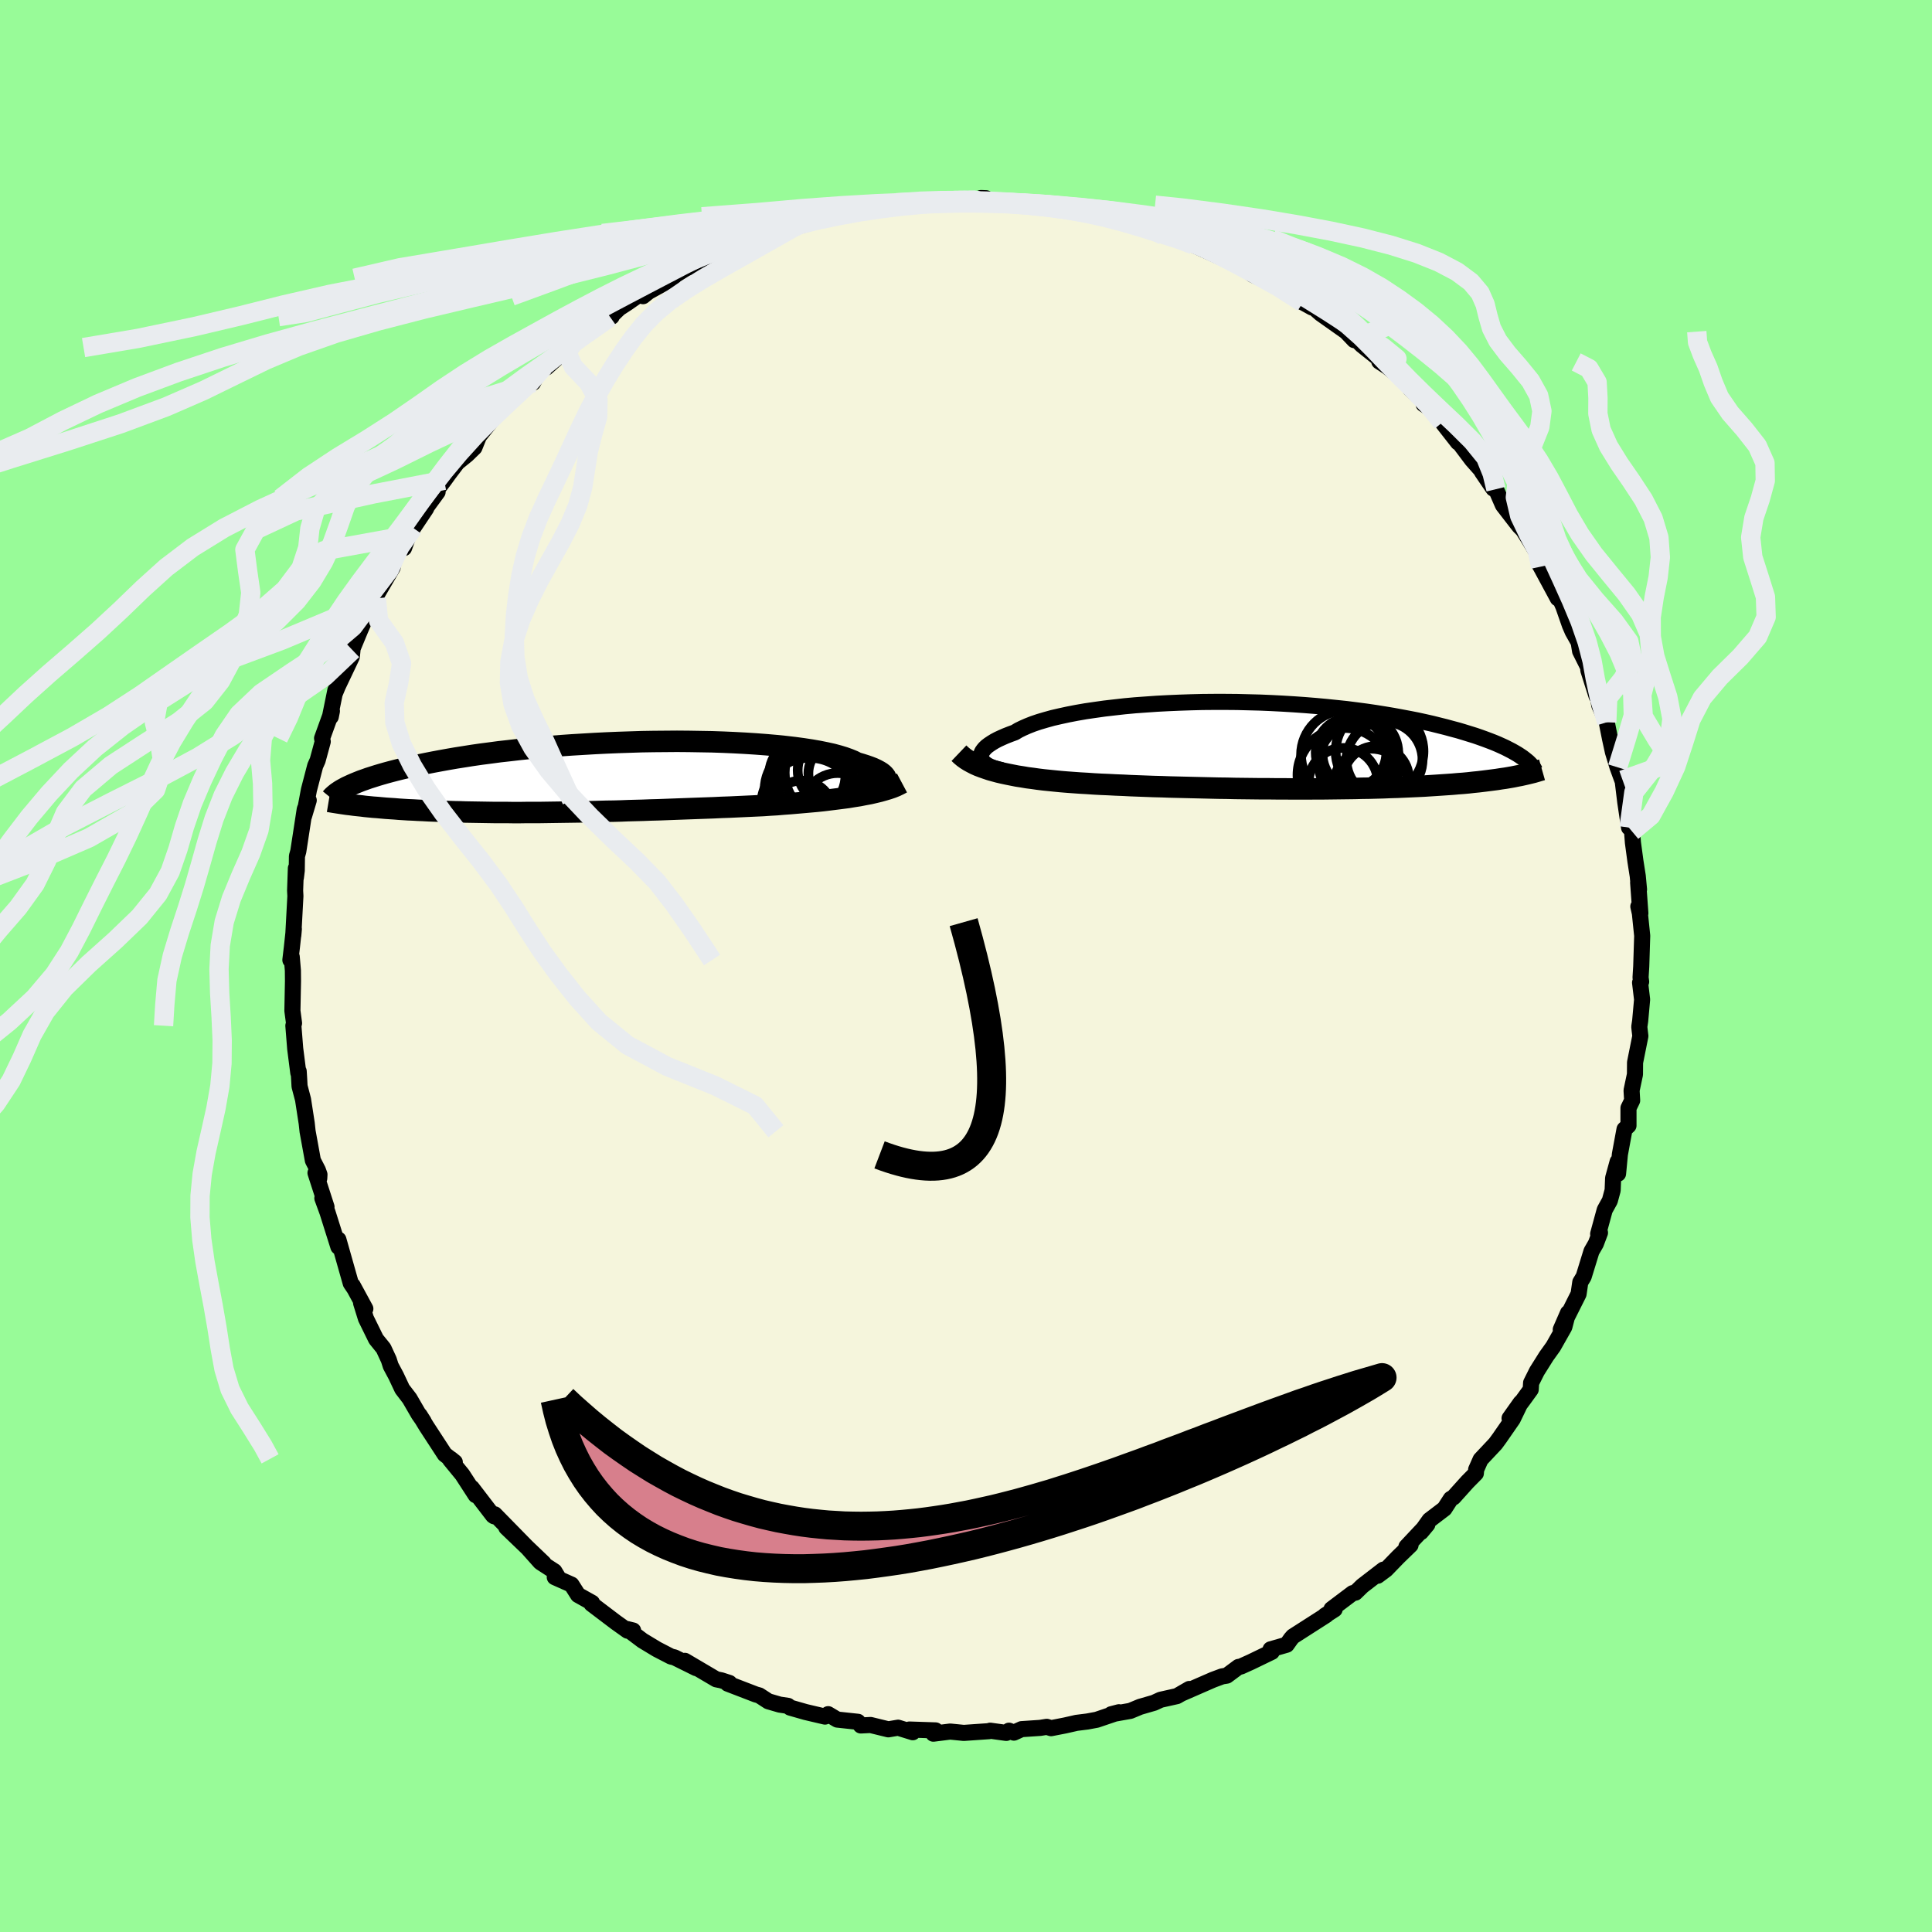 <svg viewBox="-100 -100 200 200" xmlns="http://www.w3.org/2000/svg" width="500" height="500" id="face-svg">
    <defs>
      <clipPath id="leftEyeClipPath">
        <polyline points="29.32,0.7 29.44,0.56 29.51,0.42 29.53,0.28 29.52,0.13 29.46,-0.02 29.35,-0.17 29.2,-0.32 29.01,-0.47 28.78,-0.61 28.5,-0.76 28.18,-0.91 27.82,-1.05 27.42,-1.19 26.98,-1.33 26.5,-1.47 26.13,-1.66 25.69,-1.84 25.19,-2.02 24.63,-2.19 24,-2.36 23.32,-2.51 22.58,-2.66 21.78,-2.8 20.93,-2.93 20.04,-3.05 19.09,-3.16 18.11,-3.26 17.08,-3.35 16.02,-3.43 14.93,-3.5 13.8,-3.56 12.66,-3.61 11.49,-3.65 10.3,-3.67 9.1,-3.69 7.88,-3.7 6.66,-3.69 5.44,-3.68 4.22,-3.66 2.99,-3.62 1.78,-3.58 0.57,-3.53 -0.63,-3.47 -1.81,-3.4 -2.98,-3.33 -4.13,-3.25 -5.25,-3.16 -6.36,-3.06 -7.44,-2.96 -8.49,-2.85 -9.52,-2.73 -10.51,-2.62 -11.48,-2.49 -12.41,-2.37 -13.31,-2.24 -14.19,-2.1 -15.02,-1.97 -15.83,-1.83 -16.6,-1.69 -17.35,-1.55 -18.06,-1.41 -18.74,-1.27 -19.39,-1.13 -20.01,-0.99 -20.61,-0.85 -21.18,-0.71 -21.72,-0.57 -22.24,-0.43 -22.73,-0.29 -23.2,-0.15 -23.64,-0.01 -24.05,0.12 -24.44,0.26 -24.81,0.39 -25.16,0.53 -25.48,0.66 -25.78,0.79 -26.06,0.92 -26.32,1.04 -24.78,2.99 -24.39,3.04 -23.98,3.08 -23.57,3.12 -23.14,3.15 -22.71,3.19 -22.26,3.23 -21.81,3.26 -21.35,3.29 -20.88,3.33 -20.4,3.36 -19.92,3.39 -19.42,3.41 -18.92,3.44 -18.41,3.46 -17.89,3.49 -17.37,3.51 -16.83,3.53 -16.28,3.55 -15.72,3.57 -15.15,3.59 -14.57,3.6 -13.99,3.62 -13.4,3.63 -12.8,3.64 -12.19,3.65 -11.57,3.66 -10.95,3.67 -10.32,3.67 -9.69,3.67 -9.05,3.68 -8.4,3.68 -7.74,3.67 -7.08,3.67 -6.42,3.67 -5.74,3.66 -5.07,3.65 -4.38,3.64 -3.69,3.63 -2.99,3.62 -2.29,3.61 -1.58,3.6 -0.86,3.58 -0.14,3.56 0.59,3.54 1.33,3.53 2.08,3.51 2.83,3.48 3.59,3.46 4.36,3.44 5.14,3.41 5.92,3.39 6.72,3.36 7.52,3.33 8.33,3.3 9.15,3.27 9.97,3.24 10.81,3.21 11.65,3.18 12.49,3.14 13.35,3.11 14.21,3.07 15.07,3.03 15.94,2.99 16.81,2.95 17.52,2.9 18.22,2.86 18.92,2.8 19.62,2.75 20.31,2.69 21,2.63 21.68,2.57 22.35,2.51 23.02,2.44 23.67,2.36 24.31,2.28 24.94,2.2 25.56,2.12 26.16,2.02 26.74,1.93" />
      </clipPath>
      <clipPath id="rightEyeClipPath">
        <polyline points="-27.66,1.34 -27.69,1.17 -27.68,1 -27.63,0.83 -27.55,0.65 -27.43,0.48 -27.27,0.29 -27.08,0.11 -26.84,-0.07 -26.57,-0.25 -26.26,-0.44 -25.92,-0.62 -25.53,-0.8 -25.12,-0.98 -24.66,-1.16 -24.17,-1.34 -23.79,-1.57 -23.34,-1.79 -22.84,-2.01 -22.28,-2.23 -21.66,-2.44 -20.98,-2.64 -20.26,-2.84 -19.48,-3.02 -18.65,-3.2 -17.77,-3.37 -16.85,-3.53 -15.89,-3.67 -14.9,-3.81 -13.86,-3.93 -12.8,-4.05 -11.71,-4.15 -10.59,-4.23 -9.45,-4.31 -8.3,-4.37 -7.13,-4.42 -5.94,-4.46 -4.75,-4.49 -3.56,-4.5 -2.36,-4.5 -1.16,-4.49 0.03,-4.46 1.21,-4.43 2.39,-4.38 3.55,-4.32 4.7,-4.25 5.84,-4.17 6.95,-4.08 8.04,-3.98 9.11,-3.87 10.16,-3.76 11.18,-3.63 12.17,-3.5 13.13,-3.36 14.07,-3.21 14.97,-3.06 15.84,-2.9 16.69,-2.74 17.5,-2.58 18.28,-2.41 19.03,-2.24 19.75,-2.06 20.43,-1.89 21.09,-1.71 21.73,-1.54 22.33,-1.36 22.91,-1.18 23.46,-1.01 23.98,-0.83 24.48,-0.65 24.96,-0.47 25.4,-0.3 25.83,-0.12 26.23,0.06 26.6,0.23 26.95,0.41 27.28,0.58 27.58,0.75 27.87,0.92 28.13,1.09 27,3.33 26.59,3.4 26.16,3.46 25.72,3.53 25.26,3.59 24.79,3.65 24.31,3.71 23.81,3.77 23.3,3.82 22.78,3.88 22.24,3.93 21.69,3.97 21.13,4.02 20.55,4.06 19.96,4.1 19.36,4.14 18.74,4.18 18.11,4.22 17.46,4.25 16.8,4.28 16.12,4.31 15.43,4.34 14.72,4.36 14,4.39 13.27,4.41 12.53,4.43 11.77,4.44 11.01,4.46 10.23,4.47 9.44,4.48 8.64,4.49 7.84,4.5 7.02,4.5 6.2,4.51 5.37,4.51 4.54,4.51 3.7,4.5 2.86,4.5 2.01,4.49 1.16,4.49 0.31,4.48 -0.54,4.47 -1.39,4.46 -2.25,4.44 -3.1,4.43 -3.95,4.41 -4.79,4.39 -5.64,4.37 -6.48,4.35 -7.31,4.33 -8.14,4.31 -8.97,4.28 -9.78,4.26 -10.59,4.23 -11.39,4.2 -12.18,4.17 -12.96,4.13 -13.74,4.1 -14.5,4.06 -15.24,4.03 -15.98,3.99 -16.71,3.94 -17.42,3.9 -18.12,3.85 -18.8,3.8 -19.41,3.75 -20.02,3.69 -20.61,3.63 -21.2,3.57 -21.77,3.5 -22.33,3.42 -22.88,3.35 -23.41,3.26 -23.93,3.18 -24.44,3.08 -24.94,2.98 -25.41,2.88 -25.88,2.77 -26.32,2.65 -26.75,2.53" />
      </clipPath>
      <filter id="fuzzy">
        <feTurbulence id="turbulence" baseFrequency="0.05" numOctaves="3" type="noise" result="noise" />
        <feDisplacementMap in="SourceGraphic" in2="noise" scale="2" />
      </filter>
      <linearGradient id="rainbowGradient" x1="0%" y1="0%" x2="100%" y2="0%">
        <stop offset="0%" style="stop-color: [object Object]; stop-opacity: 1" />
        <stop offset="50%" style="stop-color: [object Object]; stop-opacity: 1" />
        <stop offset="100%" style="stop-color: [object Object]; stop-opacity: 1" />
      </linearGradient>
    </defs>
    <rect x="-100" y="-100" width="100%" height="100%" fill="rgb(152, 251, 152)" />
    <polyline id="faceContour" points="69.83,1.19 69.89,1.63 69.78,1.72 69.99,3.47 69.79,5.68 69.7,6.29 69.74,6.68 69.81,7.25 69.26,9.99 69.25,11.22 68.9,12.88 68.96,13.92 68.58,14.7 68.58,16.52 68.17,16.9 67.69,19.5 67.5,21.5 67.46,20.25 66.99,21.96 66.94,23.22 66.65,24.29 66.12,25.25 65.44,27.74 65.63,27.61 65.2,28.75 64.75,29.53 63.94,32.16 63.59,32.74 63.44,33.77 63.41,33.96 61.57,37.63 62.32,35.91 61.94,37.37 60.79,39.4 60.08,40.39 59.1,41.95 58.5,43.15 58.46,43.84 57.73,44.85 56.27,46.82 57.42,45.2 56.6,46.9 55.22,48.89 54.81,49.45 53.27,51.09 52.81,52.13 52.78,52.52 51.91,53.4 50.47,55 50.19,55.16 49.53,56.18 47.98,57.36 47.1,58.6 47.76,57.81 45.59,60.12 46.02,59.94 44.74,61.18 43.48,62.48 42.62,63.12 43.21,62.49 41.03,64.17 40.31,64.87 40.03,64.92 37.84,66.57 38.16,66.6 37.16,67.24 37.3,67.19 33.85,69.4 33.64,69.64 33.2,70.26 31.53,70.74 31.66,71 29.49,72.05 28.45,72.52 28.21,72.56 27,73.46 26.51,73.54 25.57,73.89 22.27,75.33 23.12,74.84 21.84,75.58 20.14,75.96 19.47,76.27 18.02,76.69 17.01,77.11 15.03,77.46 15.83,77.25 13.53,78.03 12.56,78.21 11.44,78.35 10.25,78.62 8.81,78.9 8.36,78.76 7.68,78.87 5.75,79 4.96,79.36 4.45,79.16 4.17,79.39 2.5,79.16 2.38,79.21 -0.23,79.39 -1.64,79.25 -3.38,79.47 -3.15,79.13 -5.86,79.04 -5.66,79.26 -5.51,79.32 -7.03,78.85 -8.04,79.02 -9.88,78.57 -10.89,78.62 -11.19,78.24 -13.33,78.01 -14.27,77.45 -14.6,77.7 -16.6,77.23 -18.21,76.77 -18.42,76.59 -19.29,76.46 -20.46,76.12 -21.4,75.51 -21.76,75.41 -24.67,74.29 -24.49,74.22 -25.32,73.95 -25.86,73.84 -29.1,71.93 -27.94,72.68 -30.18,71.57 -30.53,71.49 -32,70.73 -33.49,69.83 -35.07,68.64 -34.46,68.79 -35.03,68.81 -36.25,67.94 -38.77,66.03 -38.71,65.92 -40.16,65.11 -40.84,64.04 -42.57,63.27 -42.18,63.37 -42.61,62.66 -44.06,61.72 -45.29,60.34 -43.72,61.82 -47.59,58.12 -45.37,60.25 -48.79,56.76 -48.84,56.97 -48.96,56.89 -51.16,54.02 -50.76,54.78 -52.14,52.65 -53.41,51.1 -53.34,51.02 -52.92,51.36 -53.96,50.56 -55.87,47.63 -56.56,46.49 -56.14,47.15 -56.65,46.42 -57.6,44.78 -58.36,43.79 -59,42.43 -59.55,41.4 -59.75,40.77 -60.3,39.58 -61.07,38.63 -62.12,36.49 -62.62,34.88 -62.18,35.48 -63.49,33.07 -63.36,33.33 -63.69,32.84 -64.97,28.32 -65.09,28.48 -64.97,29.07 -66.1,25.49 -66.63,24.04 -66.2,24.94 -67.34,21.42 -66.95,21.98 -66.93,21.59 -67.09,21.14 -67.61,20.13 -68.16,17.11 -68.25,16.28 -68.63,13.82 -68.99,12.45 -69.03,11.71 -69.08,10.9 -69.12,11.06 -69.23,10.2 -69.44,8.56 -69.63,6.18 -69.56,5.92 -69.73,4.64 -69.67,1.56 -69.68,0.46 -69.8,-0.95 -69.94,-0.62 -69.78,-1.97 -69.58,-3.83 -69.64,-3.16 -69.42,-7.24 -69.45,-7.81 -69.37,-10.12 -69.37,-9.15 -69.28,-9.89 -69.26,-11.37 -69.12,-11.87 -68.45,-16.24 -68.04,-17.15 -68.53,-15.51 -68.02,-18.23 -67.37,-20.72 -67.12,-21.28 -66.59,-23.23 -66.66,-23.57 -65.64,-26.39 -65.76,-25.8 -65.86,-25.7 -65.28,-28.55 -65.32,-28.26 -65.03,-28.96 -63.58,-32.01 -63.51,-32.7 -63.75,-32.26 -62.71,-34.77 -62.2,-35.94 -61.46,-37.82 -61.04,-38.06 -61,-38.43 -59.35,-41.26 -59.35,-41.44 -58.67,-43.27 -58.18,-43.26 -57.7,-44.58 -57.23,-45.35 -55.88,-47.37 -55.82,-47.54 -54.7,-49.07 -55.47,-48.39 -54.02,-50.28 -53.53,-50.96 -52.65,-52.12 -51.66,-52.92 -50.89,-53.67 -50.42,-54.84 -49.12,-56.47 -48.96,-56.67 -48.51,-57.07 -47.32,-58.28 -45.8,-60.11 -44.82,-60.38 -44.3,-61.4 -43.71,-62.02 -43.44,-61.95 -41.13,-64.02 -40.82,-64.3 -40.75,-64.37 -39.2,-65.53 -36.68,-67.22 -37.76,-66.93 -36.84,-67.18 -35.9,-68.09 -35.04,-68.65 -33.68,-69.6 -33.43,-69.34 -32.86,-69.8 -30.32,-71.2 -31.02,-70.93 -28.94,-72.24 -27.86,-72.47 -25.91,-73.6 -25.57,-73.84 -23.69,-74.43 -24.14,-74.51 -20.82,-75.53 -21.67,-75.6 -20.66,-75.83 -21.44,-75.62 -17.39,-76.57 -15.88,-76.99 -17.03,-76.84 -15.88,-77.23 -14.94,-77.56 -12.02,-78.29 -12.14,-77.91 -11.54,-78.11 -9.19,-78.84 -9,-78.61 -7.18,-78.67 -6.09,-79.01 -5.03,-79.14 -3.14,-79.24 -2.93,-79.09 -3.55,-79.29 -1.63,-79.32 0.59,-79.31 2.07,-79.48 1.56,-79.5 1.86,-79.06 5.82,-78.85 6.3,-79.03 7.23,-79.05 6.91,-78.79 9,-78.76 9.21,-78.76 10.11,-78.7 11.54,-78.41 13.01,-77.82 13.68,-77.75 16.1,-77.34 16.12,-77.39 17.33,-76.8 17.69,-76.54 21.35,-75.69 20.44,-75.61 21.01,-75.65 22.34,-75.27 23.4,-74.73 23.52,-74.66 26.5,-73.31 26.41,-73.36 26.53,-73.58 28.61,-72.43 29.66,-71.57 31.31,-70.84 31.91,-70.83 31.66,-70.8 34.87,-68.68 34.86,-68.7 35.82,-68.17 35.85,-68.29 36.72,-67.53 39.35,-65.67 40.19,-64.79 40.31,-64.93 40.98,-64.27 43.16,-62.53 43.13,-62.55 42.78,-62.58 43.64,-62.02 45.58,-60.46 45.98,-59.77 47.85,-58.03 47.37,-58.16 48.16,-57.65 49.31,-56.27 50.93,-54.2 50.61,-54.95 50.69,-54.65 52.38,-52.4 53.3,-51.36 53.44,-51.11 54.59,-49.42 54.86,-49.36 55.58,-47.71 57.04,-45.82 57.28,-45.52 57.66,-45.14 58.37,-44.01 59.05,-42.87 59.33,-41.6 59.49,-41.34 61.26,-38.06 61.12,-38.83 61.84,-37.21 62.51,-35.29 62.8,-34.62 63.42,-33.52 63.57,-32.6 64.41,-30.92 64.4,-31.14 64.42,-30.63 65.28,-27.92 65.36,-28.17 65.56,-26.97 66.33,-25.23 66.67,-23.52 66.97,-22.15 67.45,-20.57 67.93,-19.26 67.97,-19.25 68.25,-16.95 68.64,-14.33 68.5,-15.59 68.95,-13.93 69.04,-12.77 69.3,-10.84 69.54,-9.31 69.67,-7.92 69.58,-8.64 69.81,-5.46 69.6,-6.16 69.76,-5.45 70,-3.13 69.9,0.05 69.83,1.19 69.89,1.63" fill="rgb(245, 245, 220)" stroke="black" stroke-width="1.667" stroke-linejoin="round" filter="url(#fuzzy)" />
    <g transform="translate(29.23 -22.84)">
      <polyline id="rightCountour" points="-27.66,1.34 -27.69,1.17 -27.68,1 -27.63,0.83 -27.55,0.65 -27.43,0.48 -27.27,0.29 -27.08,0.11 -26.84,-0.07 -26.57,-0.25 -26.26,-0.44 -25.92,-0.62 -25.53,-0.8 -25.12,-0.98 -24.66,-1.16 -24.17,-1.34 -23.79,-1.57 -23.34,-1.79 -22.84,-2.01 -22.28,-2.23 -21.66,-2.44 -20.98,-2.64 -20.26,-2.84 -19.48,-3.02 -18.65,-3.2 -17.77,-3.37 -16.85,-3.53 -15.89,-3.67 -14.9,-3.81 -13.86,-3.93 -12.8,-4.05 -11.71,-4.15 -10.59,-4.23 -9.45,-4.31 -8.3,-4.37 -7.13,-4.42 -5.94,-4.46 -4.75,-4.49 -3.56,-4.5 -2.36,-4.5 -1.16,-4.49 0.03,-4.46 1.21,-4.43 2.39,-4.38 3.55,-4.32 4.7,-4.25 5.84,-4.17 6.95,-4.08 8.04,-3.98 9.11,-3.87 10.16,-3.76 11.18,-3.63 12.17,-3.5 13.13,-3.36 14.07,-3.21 14.97,-3.06 15.84,-2.9 16.69,-2.74 17.5,-2.58 18.28,-2.41 19.03,-2.24 19.75,-2.06 20.43,-1.89 21.09,-1.71 21.73,-1.54 22.33,-1.36 22.91,-1.18 23.46,-1.01 23.98,-0.83 24.48,-0.65 24.96,-0.47 25.4,-0.3 25.83,-0.12 26.23,0.06 26.6,0.23 26.95,0.41 27.28,0.58 27.58,0.75 27.87,0.92 28.13,1.09 27,3.33 26.59,3.4 26.16,3.46 25.72,3.53 25.26,3.59 24.79,3.65 24.31,3.71 23.81,3.77 23.3,3.82 22.78,3.88 22.24,3.93 21.69,3.97 21.13,4.02 20.55,4.06 19.96,4.1 19.36,4.14 18.74,4.18 18.11,4.22 17.46,4.25 16.8,4.28 16.12,4.31 15.43,4.34 14.72,4.36 14,4.39 13.27,4.41 12.53,4.43 11.77,4.44 11.01,4.46 10.23,4.47 9.44,4.48 8.64,4.49 7.84,4.5 7.02,4.5 6.2,4.51 5.37,4.51 4.54,4.51 3.7,4.5 2.86,4.5 2.01,4.49 1.16,4.49 0.31,4.48 -0.54,4.47 -1.39,4.46 -2.25,4.44 -3.1,4.43 -3.95,4.41 -4.79,4.39 -5.64,4.37 -6.48,4.35 -7.31,4.33 -8.14,4.31 -8.97,4.28 -9.78,4.26 -10.59,4.23 -11.39,4.2 -12.18,4.17 -12.96,4.13 -13.74,4.1 -14.5,4.06 -15.24,4.03 -15.98,3.99 -16.71,3.94 -17.42,3.9 -18.12,3.85 -18.8,3.8 -19.41,3.75 -20.02,3.69 -20.61,3.63 -21.2,3.57 -21.77,3.5 -22.33,3.42 -22.88,3.35 -23.41,3.26 -23.93,3.18 -24.44,3.08 -24.94,2.98 -25.41,2.88 -25.88,2.77 -26.32,2.65 -26.75,2.53" fill="white" stroke="white" stroke-width="0" stroke-linejoin="round" filter="url(#fuzzy)" />
    </g>
    <g transform="translate(-37.8 -19.56)">
      <polyline id="leftCountour" points="29.32,0.7 29.44,0.56 29.51,0.42 29.53,0.28 29.52,0.13 29.46,-0.02 29.35,-0.17 29.2,-0.32 29.01,-0.47 28.78,-0.61 28.5,-0.76 28.18,-0.91 27.82,-1.05 27.42,-1.19 26.98,-1.33 26.5,-1.47 26.13,-1.66 25.69,-1.84 25.19,-2.02 24.63,-2.19 24,-2.36 23.32,-2.51 22.58,-2.66 21.78,-2.8 20.93,-2.93 20.04,-3.05 19.09,-3.16 18.11,-3.26 17.08,-3.35 16.02,-3.43 14.93,-3.5 13.8,-3.56 12.66,-3.61 11.49,-3.65 10.3,-3.67 9.1,-3.69 7.88,-3.7 6.66,-3.69 5.44,-3.68 4.22,-3.66 2.99,-3.62 1.78,-3.58 0.57,-3.53 -0.63,-3.47 -1.81,-3.4 -2.98,-3.33 -4.13,-3.25 -5.25,-3.16 -6.36,-3.06 -7.44,-2.96 -8.49,-2.85 -9.52,-2.73 -10.51,-2.62 -11.48,-2.49 -12.41,-2.37 -13.31,-2.24 -14.19,-2.1 -15.02,-1.97 -15.83,-1.83 -16.6,-1.69 -17.35,-1.55 -18.06,-1.41 -18.74,-1.27 -19.39,-1.13 -20.01,-0.99 -20.61,-0.85 -21.18,-0.71 -21.72,-0.57 -22.24,-0.43 -22.73,-0.29 -23.2,-0.15 -23.64,-0.01 -24.05,0.12 -24.44,0.26 -24.81,0.39 -25.16,0.53 -25.48,0.66 -25.78,0.79 -26.06,0.92 -26.32,1.04 -24.78,2.99 -24.39,3.04 -23.98,3.08 -23.57,3.12 -23.14,3.15 -22.71,3.19 -22.26,3.23 -21.81,3.26 -21.35,3.29 -20.88,3.33 -20.4,3.36 -19.92,3.39 -19.42,3.41 -18.92,3.44 -18.41,3.46 -17.89,3.49 -17.37,3.51 -16.83,3.53 -16.28,3.55 -15.72,3.57 -15.15,3.59 -14.57,3.6 -13.99,3.62 -13.4,3.63 -12.8,3.64 -12.19,3.65 -11.57,3.66 -10.95,3.67 -10.32,3.67 -9.69,3.67 -9.05,3.68 -8.4,3.68 -7.74,3.67 -7.08,3.67 -6.42,3.67 -5.74,3.66 -5.07,3.65 -4.38,3.64 -3.69,3.63 -2.99,3.62 -2.29,3.61 -1.58,3.6 -0.86,3.58 -0.14,3.56 0.59,3.54 1.33,3.53 2.08,3.51 2.83,3.48 3.59,3.46 4.36,3.44 5.14,3.41 5.92,3.39 6.72,3.36 7.52,3.33 8.33,3.3 9.15,3.27 9.97,3.24 10.81,3.21 11.65,3.18 12.49,3.14 13.35,3.11 14.21,3.07 15.07,3.03 15.94,2.99 16.81,2.95 17.52,2.9 18.22,2.86 18.92,2.8 19.62,2.75 20.31,2.69 21,2.63 21.68,2.57 22.35,2.51 23.02,2.44 23.67,2.36 24.31,2.28 24.94,2.2 25.56,2.12 26.16,2.02 26.74,1.93" fill="white" stroke="white" stroke-width="0" stroke-linejoin="round" filter="url(#fuzzy)" />
    </g>
    <g transform="translate(29.23 -22.84)">
      <polyline id="rightUpper" points="-25.51,2.57 -25.86,2.49 -26.18,2.4 -26.48,2.3 -26.74,2.19 -26.98,2.07 -27.18,1.94 -27.35,1.8 -27.49,1.65 -27.59,1.5 -27.66,1.34 -27.69,1.17 -27.68,1 -27.63,0.83 -27.55,0.65 -27.43,0.48 -27.27,0.29 -27.08,0.11 -26.84,-0.07 -26.57,-0.25 -26.26,-0.44 -25.92,-0.62 -25.53,-0.8 -25.12,-0.98 -24.66,-1.16 -24.17,-1.34 -23.79,-1.57 -23.34,-1.79 -22.84,-2.01 -22.28,-2.23 -21.66,-2.44 -20.98,-2.64 -20.26,-2.84 -19.48,-3.02 -18.65,-3.2 -17.77,-3.37 -16.85,-3.53 -15.89,-3.67 -14.9,-3.81 -13.86,-3.93 -12.8,-4.05 -11.71,-4.15 -10.59,-4.23 -9.45,-4.31 -8.3,-4.37 -7.13,-4.42 -5.94,-4.46 -4.75,-4.49 -3.56,-4.5 -2.36,-4.5 -1.16,-4.49 0.03,-4.46 1.21,-4.43 2.39,-4.38 3.55,-4.32 4.7,-4.25 5.84,-4.17 6.95,-4.08 8.04,-3.98 9.11,-3.87 10.16,-3.76 11.18,-3.63 12.17,-3.5 13.13,-3.36 14.07,-3.21 14.97,-3.06 15.84,-2.9 16.69,-2.74 17.5,-2.58 18.28,-2.41 19.03,-2.24 19.75,-2.06 20.43,-1.89 21.09,-1.71 21.73,-1.54 22.33,-1.36 22.91,-1.18 23.46,-1.01 23.98,-0.83 24.48,-0.65 24.96,-0.47 25.4,-0.3 25.83,-0.12 26.23,0.06 26.6,0.23 26.95,0.41 27.28,0.58 27.58,0.75 27.87,0.92 28.13,1.09 28.37,1.25 28.59,1.42 28.79,1.58 28.97,1.73 29.13,1.89 29.27,2.04 29.4,2.19 29.51,2.34 29.6,2.48 29.67,2.62" fill="none" stroke="black" stroke-width="1.667" stroke-linejoin="round" filter="url(#fuzzy)" />
      <polyline id="rightLower" points="-29.96,0.81 -29.74,1.02 -29.49,1.23 -29.23,1.42 -28.93,1.61 -28.62,1.78 -28.29,1.95 -27.93,2.11 -27.56,2.25 -27.16,2.39 -26.75,2.53 -26.32,2.65 -25.88,2.77 -25.41,2.88 -24.94,2.98 -24.44,3.08 -23.93,3.18 -23.41,3.26 -22.88,3.35 -22.33,3.42 -21.77,3.5 -21.2,3.57 -20.61,3.63 -20.02,3.69 -19.41,3.75 -18.8,3.8 -18.12,3.85 -17.42,3.9 -16.71,3.94 -15.98,3.99 -15.24,4.03 -14.5,4.06 -13.74,4.1 -12.96,4.13 -12.18,4.17 -11.39,4.2 -10.59,4.23 -9.78,4.26 -8.97,4.28 -8.14,4.31 -7.31,4.33 -6.48,4.35 -5.64,4.37 -4.79,4.39 -3.95,4.41 -3.1,4.43 -2.25,4.44 -1.39,4.46 -0.54,4.47 0.31,4.48 1.16,4.49 2.01,4.49 2.86,4.5 3.7,4.5 4.54,4.51 5.37,4.51 6.2,4.51 7.02,4.5 7.84,4.5 8.64,4.49 9.44,4.48 10.23,4.47 11.01,4.46 11.77,4.44 12.53,4.43 13.27,4.41 14,4.39 14.72,4.36 15.43,4.34 16.12,4.31 16.8,4.28 17.46,4.25 18.11,4.22 18.74,4.18 19.36,4.14 19.96,4.1 20.55,4.06 21.13,4.02 21.69,3.97 22.24,3.93 22.78,3.88 23.3,3.82 23.81,3.77 24.31,3.71 24.79,3.65 25.26,3.59 25.72,3.53 26.16,3.46 26.59,3.4 27,3.33 27.4,3.26 27.79,3.18 28.16,3.11 28.52,3.03 28.87,2.95 29.2,2.87 29.52,2.79 29.83,2.7 30.12,2.61 30.4,2.53" fill="none" stroke="black" stroke-width="2.222" stroke-linejoin="round" filter="url(#fuzzy)" />
      <circle r="3.398" cx="13.228" cy="3.472" stroke="black" fill="none" stroke-width="1.0" filter="url(#fuzzy)" clip-path="url(#rightEyeClipPath)" /><circle r="4.196" cx="11.463" cy="1.842" stroke="black" fill="none" stroke-width="1.0" filter="url(#fuzzy)" clip-path="url(#rightEyeClipPath)" /><circle r="3.656" cx="10.628" cy="0.747" stroke="black" fill="none" stroke-width="1.0" filter="url(#fuzzy)" clip-path="url(#rightEyeClipPath)" /><circle r="4.63" cx="10.083" cy="0.992" stroke="black" fill="none" stroke-width="1.0" filter="url(#fuzzy)" clip-path="url(#rightEyeClipPath)" /><circle r="3.93" cx="11.593" cy="0.797" stroke="black" fill="none" stroke-width="1.0" filter="url(#fuzzy)" clip-path="url(#rightEyeClipPath)" /><circle r="4.546" cx="13.583" cy="0.617" stroke="black" fill="none" stroke-width="1.0" filter="url(#fuzzy)" clip-path="url(#rightEyeClipPath)" /><circle r="3.582" cx="9.823" cy="3.847" stroke="black" fill="none" stroke-width="1.0" filter="url(#fuzzy)" clip-path="url(#rightEyeClipPath)" /><circle r="3.916" cx="12.708" cy="4.262" stroke="black" fill="none" stroke-width="1.0" filter="url(#fuzzy)" clip-path="url(#rightEyeClipPath)" /><circle r="3.936" cx="14.093" cy="1.502" stroke="black" fill="none" stroke-width="1.0" filter="url(#fuzzy)" clip-path="url(#rightEyeClipPath)" /><circle r="4.862" cx="9.948" cy="3.062" stroke="black" fill="none" stroke-width="1.0" filter="url(#fuzzy)" clip-path="url(#rightEyeClipPath)" />
      </g>
    <g transform="translate(-37.8 -19.56)">
      <polyline id="leftUpper" points="25.89,1.76 26.41,1.69 26.89,1.62 27.33,1.53 27.74,1.43 28.11,1.32 28.43,1.21 28.72,1.09 28.96,0.97 29.16,0.84 29.32,0.7 29.44,0.56 29.51,0.42 29.53,0.28 29.52,0.13 29.46,-0.02 29.35,-0.17 29.2,-0.32 29.01,-0.47 28.78,-0.61 28.5,-0.76 28.18,-0.91 27.82,-1.05 27.42,-1.19 26.98,-1.33 26.5,-1.47 26.13,-1.66 25.69,-1.84 25.19,-2.02 24.63,-2.19 24,-2.36 23.32,-2.51 22.58,-2.66 21.78,-2.8 20.93,-2.93 20.04,-3.05 19.09,-3.16 18.11,-3.26 17.08,-3.35 16.02,-3.43 14.93,-3.5 13.8,-3.56 12.66,-3.61 11.49,-3.65 10.3,-3.67 9.1,-3.69 7.88,-3.7 6.66,-3.69 5.44,-3.68 4.22,-3.66 2.99,-3.62 1.78,-3.58 0.57,-3.53 -0.63,-3.47 -1.81,-3.4 -2.98,-3.33 -4.13,-3.25 -5.25,-3.16 -6.36,-3.06 -7.44,-2.96 -8.49,-2.85 -9.52,-2.73 -10.51,-2.62 -11.48,-2.49 -12.41,-2.37 -13.31,-2.24 -14.19,-2.1 -15.02,-1.97 -15.83,-1.83 -16.6,-1.69 -17.35,-1.55 -18.06,-1.41 -18.74,-1.27 -19.39,-1.13 -20.01,-0.99 -20.61,-0.85 -21.18,-0.71 -21.72,-0.57 -22.24,-0.43 -22.73,-0.29 -23.2,-0.15 -23.64,-0.01 -24.05,0.12 -24.44,0.26 -24.81,0.39 -25.16,0.53 -25.48,0.66 -25.78,0.79 -26.06,0.92 -26.32,1.04 -26.56,1.17 -26.78,1.29 -26.98,1.41 -27.16,1.53 -27.32,1.64 -27.47,1.76 -27.6,1.87 -27.72,1.98 -27.82,2.08 -27.91,2.19" fill="none" stroke="black" stroke-width="2.222" stroke-linejoin="round" filter="url(#fuzzy)" />
      <polyline id="leftLower" points="31.17,0.61 30.87,0.77 30.54,0.93 30.17,1.08 29.76,1.22 29.32,1.35 28.86,1.48 28.36,1.6 27.84,1.72 27.3,1.82 26.74,1.93 26.16,2.02 25.56,2.12 24.94,2.2 24.31,2.28 23.67,2.36 23.02,2.44 22.35,2.51 21.68,2.57 21,2.63 20.31,2.69 19.62,2.75 18.92,2.8 18.22,2.86 17.52,2.9 16.81,2.95 15.94,2.99 15.07,3.03 14.21,3.07 13.35,3.11 12.49,3.14 11.65,3.18 10.81,3.21 9.97,3.24 9.15,3.27 8.33,3.3 7.52,3.33 6.72,3.36 5.92,3.39 5.14,3.41 4.36,3.44 3.59,3.46 2.83,3.48 2.08,3.51 1.33,3.53 0.59,3.54 -0.14,3.56 -0.86,3.58 -1.58,3.6 -2.29,3.61 -2.99,3.62 -3.69,3.63 -4.38,3.64 -5.07,3.65 -5.74,3.66 -6.42,3.67 -7.08,3.67 -7.74,3.67 -8.4,3.68 -9.05,3.68 -9.69,3.67 -10.32,3.67 -10.95,3.67 -11.57,3.66 -12.19,3.65 -12.8,3.64 -13.4,3.63 -13.99,3.62 -14.57,3.6 -15.15,3.59 -15.72,3.57 -16.28,3.55 -16.83,3.53 -17.37,3.51 -17.89,3.49 -18.41,3.46 -18.92,3.44 -19.42,3.41 -19.92,3.39 -20.4,3.36 -20.88,3.33 -21.35,3.29 -21.81,3.26 -22.26,3.23 -22.71,3.19 -23.14,3.15 -23.57,3.12 -23.98,3.08 -24.39,3.04 -24.78,2.99 -25.17,2.95 -25.54,2.91 -25.91,2.86 -26.26,2.82 -26.61,2.77 -26.94,2.72 -27.26,2.67 -27.58,2.62 -27.88,2.57 -28.18,2.52" fill="none" stroke="black" stroke-width="2.222" stroke-linejoin="round" filter="url(#fuzzy)" />
      <circle r="4.536" cx="21.493" cy="1.296" stroke="black" fill="none" stroke-width="1.0" filter="url(#fuzzy)" clip-path="url(#leftEyeClipPath)" /><circle r="3.952" cx="21.368" cy="-0.164" stroke="black" fill="none" stroke-width="1.0" filter="url(#fuzzy)" clip-path="url(#leftEyeClipPath)" /><circle r="4.586" cx="22.768" cy="0.926" stroke="black" fill="none" stroke-width="1.0" filter="url(#fuzzy)" clip-path="url(#leftEyeClipPath)" /><circle r="3.594" cx="24.513" cy="3.181" stroke="black" fill="none" stroke-width="1.0" filter="url(#fuzzy)" clip-path="url(#leftEyeClipPath)" /><circle r="3.118" cx="24.603" cy="-0.384" stroke="black" fill="none" stroke-width="1.0" filter="url(#fuzzy)" clip-path="url(#leftEyeClipPath)" /><circle r="3.294" cx="20.758" cy="3.661" stroke="black" fill="none" stroke-width="1.0" filter="url(#fuzzy)" clip-path="url(#leftEyeClipPath)" /><circle r="3.498" cx="23.873" cy="-0.699" stroke="black" fill="none" stroke-width="1.0" filter="url(#fuzzy)" clip-path="url(#leftEyeClipPath)" /><circle r="4.994" cx="21.588" cy="2.996" stroke="black" fill="none" stroke-width="1.0" filter="url(#fuzzy)" clip-path="url(#leftEyeClipPath)" /><circle r="4.642" cx="23.678" cy="-0.444" stroke="black" fill="none" stroke-width="1.0" filter="url(#fuzzy)" clip-path="url(#leftEyeClipPath)" /><circle r="4.474" cx="22.603" cy="-0.104" stroke="black" fill="none" stroke-width="1.0" filter="url(#fuzzy)" clip-path="url(#leftEyeClipPath)" />
    </g>
    <g id="hairs">
      <polyline points="-7.18,-78.67 -9.49,-78.51 -12.01,-78.06 -14.37,-77.56 -16.6,-77.04 -18.84,-76.49 -21.18,-75.88 -23.6,-75.19 -26.04,-74.39 -28.46,-73.49 -30.84,-72.49 -33.2,-71.43 -35.52,-70.32 -37.78,-69.18 -39.99,-68.02 -42.2,-66.83 -44.47,-65.58 -46.86,-64.26 -49.35,-62.84 -51.83,-61.32 -54.25,-59.72 -56.65,-58.03 -59.17,-56.3 -61.97,-54.51 -65.03,-52.65 -68.06,-50.65 -70.97,-48.39" fill="none" stroke="rgb(233, 236, 239)" stroke-width="2" stroke-linejoin="round" filter="url(#fuzzy)" /><polyline points="68.95,-13.93 70.9,-15.56 72.28,-18.06 73.47,-20.63 74.29,-23.12 75.04,-25.5 76.22,-27.76 78.04,-29.92 80.17,-32.02 81.95,-34.08 82.83,-36.13 82.76,-38.2 82.11,-40.27 81.45,-42.33 81.23,-44.38 81.56,-46.38 82.22,-48.33 82.74,-50.23 82.71,-52.07 81.92,-53.85 80.57,-55.57 79.11,-57.24 78,-58.86 77.34,-60.43 76.83,-61.9 76.22,-63.27 75.73,-64.57 75.65,-65.67" fill="none" stroke="rgb(233, 236, 239)" stroke-width="2" stroke-linejoin="round" filter="url(#fuzzy)" /><polyline points="-12.02,-78.29 -14.91,-77.47 -17.56,-76.77 -20.23,-76.08 -22.72,-75.35 -24.97,-74.54 -27.04,-73.64 -29.03,-72.67 -30.99,-71.65 -32.98,-70.61 -35,-69.55 -37.04,-68.47 -39.12,-67.32 -41.25,-66.11 -43.45,-64.83 -45.76,-63.48 -48.13,-62.08 -50.52,-60.61 -52.81,-59.07 -54.95,-57.42 -56.99,-55.68 -59.13,-53.86 -61.58,-52.12" fill="none" stroke="rgb(233, 236, 239)" stroke-width="2" stroke-linejoin="round" filter="url(#fuzzy)" /><polyline points="-17.03,-76.84 -17.87,-76.44 -18.84,-75.89 -20.08,-75.19 -21.58,-74.34 -23.3,-73.37 -25.18,-72.31 -27.12,-71.19 -28.99,-70.03 -30.68,-68.86 -32.12,-67.66 -33.34,-66.41 -34.41,-65.09 -35.41,-63.69 -36.39,-62.2 -37.35,-60.63 -38.28,-58.98 -39.17,-57.27 -40.01,-55.52 -40.84,-53.72 -41.68,-51.9 -42.56,-50.05 -43.45,-48.19 -44.3,-46.3 -45.03,-44.38 -45.62,-42.43 -46.07,-40.44 -46.4,-38.39 -46.64,-36.3 -46.76,-34.16 -46.7,-31.99 -46.35,-29.81 -45.66,-27.64 -44.68,-25.46 -43.59,-23.25 -42.58,-21 -41.58,-18.81 -40.82,-17.15" fill="none" stroke="rgb(233, 236, 239)" stroke-width="2" stroke-linejoin="round" filter="url(#fuzzy)" /><polyline points="68.64,-14.33 69.14,-17.99 71.31,-20.72 72.79,-23.22 73.08,-25.59 72.65,-27.84 71.96,-29.98 71.31,-32.05 70.94,-34.08 70.93,-36.12 71.24,-38.17 71.65,-40.24 71.88,-42.31 71.73,-44.35 71.13,-46.34 70.13,-48.29 68.89,-50.18 67.62,-52.02 66.52,-53.8 65.75,-55.51 65.41,-57.18 65.42,-58.82 65.33,-60.43 64.49,-61.85 63.17,-62.53" fill="none" stroke="rgb(233, 236, 239)" stroke-width="2" stroke-linejoin="round" filter="url(#fuzzy)" /><polyline points="-36.84,-67.18 -37.88,-66.44 -39.77,-65.12 -41.72,-63.68 -43.65,-62.14 -45.57,-60.52 -47.44,-58.83 -49.2,-57.09 -50.84,-55.31 -52.37,-53.51 -53.8,-51.69 -55.16,-49.87 -56.48,-48.04 -57.78,-46.19 -59.11,-44.31 -60.47,-42.39 -61.87,-40.43 -63.29,-38.42 -64.69,-36.34 -66.02,-34.2 -67.24,-32.02 -68.35,-29.86 -69.3,-27.78 -70.14,-25.73 -71.19,-23.57" fill="none" stroke="rgb(233, 236, 239)" stroke-width="2" stroke-linejoin="round" filter="url(#fuzzy)" /><polyline points="-40.75,-64.37 -41.31,-63.49 -40.64,-62.04 -39.07,-60.38 -38.1,-58.64 -38.13,-56.86 -38.64,-55.06 -39.1,-53.23 -39.39,-51.39 -39.68,-49.54 -40.19,-47.68 -40.97,-45.8 -41.96,-43.88 -43.06,-41.92 -44.17,-39.92 -45.21,-37.86 -46.12,-35.76 -46.82,-33.63 -47.22,-31.47 -47.26,-29.29 -46.89,-27.09 -46.09,-24.86 -44.84,-22.58 -43.18,-20.24 -41.16,-17.85 -38.88,-15.44 -36.46,-13.08 -34.07,-10.83 -31.96,-8.67 -30.2,-6.39 -28.32,-3.7 -26.29,-0.62" fill="none" stroke="rgb(233, 236, 239)" stroke-width="2" stroke-linejoin="round" filter="url(#fuzzy)" /><polyline points="-40.82,-64.3 -43.31,-62.55 -45.37,-61.11 -47.5,-59.55 -50.18,-57.88 -53.47,-56.14 -57.16,-54.38 -61.04,-52.63 -65.03,-50.88 -69.08,-49.1 -73.07,-47.27 -76.79,-45.35 -80.05,-43.34 -82.8,-41.25 -85.2,-39.08 -87.5,-36.86 -89.89,-34.64 -92.41,-32.43 -94.94,-30.25 -97.35,-28.09 -99.64,-25.93 -102.04,-23.71 -104.89,-21.42 -108.47,-19.04 -112.77,-16.58 -117.53,-14.07 -122.43,-11.55 -127.39,-9.06 -132.55,-6.64 -137.93,-4.32 -142.79,-2.14 -145.84,0 -146.75,2.45 -148.87,5.92" fill="none" stroke="rgb(233, 236, 239)" stroke-width="2" stroke-linejoin="round" filter="url(#fuzzy)" /><polyline points="-43.71,-62.02 -45.23,-60.31 -47.12,-58.54 -49,-56.76 -50.79,-54.95 -52.46,-53.11 -54.01,-51.26 -55.45,-49.41 -56.85,-47.55 -58.25,-45.66 -59.7,-43.74 -61.2,-41.77 -62.71,-39.76 -64.19,-37.7 -65.6,-35.59 -66.97,-33.45 -68.34,-31.28 -69.75,-29.09 -71.25,-26.88 -72.81,-24.63 -74.33,-22.35 -75.72,-20.01 -76.9,-17.65 -77.83,-15.27 -78.56,-12.93 -79.21,-10.62 -79.87,-8.32 -80.6,-5.99 -81.4,-3.57 -82.16,-1.06 -82.72,1.49 -82.94,4.02 -83.07,6.18" fill="none" stroke="rgb(233, 236, 239)" stroke-width="2" stroke-linejoin="round" filter="url(#fuzzy)" /><polyline points="-44.82,-60.38 -50.93,-58.5 -53.73,-56.73 -56.67,-54.94 -59.57,-53.11 -61.87,-51.26 -63.36,-49.42 -64.26,-47.57 -64.91,-45.71 -65.6,-43.8 -66.51,-41.85 -67.71,-39.85 -69.3,-37.8 -71.39,-35.71 -74.05,-33.57 -77.2,-31.42 -80.66,-29.25 -84.12,-27.06 -87.32,-24.85 -90.16,-22.59 -92.66,-20.26 -94.91,-17.86 -96.96,-15.43 -98.77,-13.06 -100.35,-10.87 -101.71,-8.86 -102.69,-6.71 -103.95,-3.83" fill="none" stroke="rgb(233, 236, 239)" stroke-width="2" stroke-linejoin="round" filter="url(#fuzzy)" /><polyline points="-48.51,-57.07 -51.94,-55.85 -55.58,-54.14 -59.07,-52.41 -62.72,-50.71 -65.7,-48.99 -67.37,-47.19 -67.92,-45.3 -68.14,-43.29 -68.84,-41.17 -70.49,-38.97 -73.04,-36.74 -76.12,-34.5 -79.32,-32.29 -82.41,-30.14 -85.46,-28.01 -88.74,-25.88 -92.5,-23.69 -96.77,-21.41 -101.3,-19.03 -105.64,-16.56 -109.34,-14.05 -112.19,-11.53 -114.38,-9.03 -116.53,-6.6 -119.47,-4.3 -123.59,-2.23 -127.89,-0.42 -129.06,1.56" fill="none" stroke="rgb(233, 236, 239)" stroke-width="2" stroke-linejoin="round" filter="url(#fuzzy)" /><polyline points="67.97,-19.25 73.12,-21.09 71.53,-23.45 70.11,-25.82 69.96,-28.07 70.5,-30.21 70.91,-32.29 70.73,-34.35 69.84,-36.41 68.38,-38.49 66.67,-40.57 65,-42.63 63.57,-44.67 62.39,-46.67 61.38,-48.61 60.38,-50.5 59.3,-52.33 58.11,-54.11 56.86,-55.82 55.63,-57.48 54.47,-59.09 53.36,-60.64 52.24,-62.14 51.03,-63.6 49.68,-65.03 48.19,-66.42 46.56,-67.76 44.82,-69.03 43,-70.23 41.04,-71.35 38.87,-72.42 36.38,-73.47 33.69,-74.47 31.68,-75.27" fill="none" stroke="rgb(233, 236, 239)" stroke-width="2" stroke-linejoin="round" filter="url(#fuzzy)" /><polyline points="-54.02,-50.28 -61.34,-48.87 -69.36,-47.1 -73.52,-45.16 -74.65,-43.1 -74.37,-40.92 -74.04,-38.65 -74.29,-36.36 -75.18,-34.1 -76.48,-31.88 -77.95,-29.72 -79.45,-27.58 -80.89,-25.42 -82.24,-23.2 -83.45,-20.89 -84.56,-18.5 -85.63,-16.04 -86.76,-13.56 -87.96,-11.08 -89.21,-8.63 -90.42,-6.22 -91.59,-3.85 -92.83,-1.5 -94.37,0.88 -96.41,3.29 -99.03,5.73 -101.99,8.12 -104.74,10.39 -106.57,12.57 -107.16,14.86 -107.16,17.62 -108.2,21.14" fill="none" stroke="rgb(233, 236, 239)" stroke-width="2" stroke-linejoin="round" filter="url(#fuzzy)" /><polyline points="-57.23,-45.35 -58.64,-43.34 -60.46,-41.31 -62.08,-39.27 -63.6,-37.17 -65.21,-35.02 -66.93,-32.83 -68.69,-30.62 -70.59,-28.41 -72.86,-26.19 -75.78,-23.92 -79.5,-21.61 -83.89,-19.26 -88.61,-16.89 -93.22,-14.52 -97.31,-12.16 -100.63,-9.8 -103.22,-7.43 -105.35,-5.03 -107.48,-2.6 -110.03,-0.14 -113.22,2.32 -116.91,4.78 -120.62,7.22 -123.75,9.62 -125.87,11.99 -126.93,14.33 -127.3,16.63 -127.54,18.88 -128.2,21.05 -129.57,23.2 -131.68,25.38 -134.05,27.69 -135.61,30.16 -135.36,32.83 -136.25,35.48" fill="none" stroke="rgb(233, 236, 239)" stroke-width="2" stroke-linejoin="round" filter="url(#fuzzy)" /><polyline points="-57.7,-44.58 -66.47,-42.99 -67.18,-40.88 -68.9,-38.53 -71.87,-36.15 -74.46,-33.84 -76.03,-31.63 -77.17,-29.51 -78.82,-27.41 -81.5,-25.28 -84.98,-23.07 -88.53,-20.76 -91.38,-18.35 -93.23,-15.88 -94.3,-13.39 -95.17,-10.91 -96.38,-8.47 -98.11,-6.07 -100.16,-3.71 -102.1,-1.36 -103.68,1.01 -105.05,3.41 -106.77,5.82 -109.34,8.2 -112.66,10.5 -115.7,12.74 -117.16,15.05 -116.83,17.57 -116.65,20.17 -119.69,21.98" fill="none" stroke="rgb(233, 236, 239)" stroke-width="2" stroke-linejoin="round" filter="url(#fuzzy)" /><polyline points="-58.67,-43.27 -59.71,-41 -61.61,-38.5 -65.29,-36.05 -70.84,-33.72 -76.78,-31.51 -81.32,-29.4 -83.63,-27.31 -84.01,-25.19 -83.44,-22.98 -83.09,-20.66 -83.9,-18.24 -86.43,-15.76 -90.77,-13.27 -96.5,-10.79 -102.83,-8.35 -108.79,-5.95 -113.53,-3.58 -116.62,-1.22 -118.13,1.16 -118.63,3.55 -118.99,5.94 -120.09,8.32 -122.53,10.65 -126.47,12.95 -131.54,15.28 -136.97,17.69 -141.9,20.1 -145.69,22.36 -148.19,24.27 -149.97,25.49" fill="none" stroke="rgb(233, 236, 239)" stroke-width="2" stroke-linejoin="round" filter="url(#fuzzy)" /><polyline points="-61.04,-38.06 -60.81,-35.75 -59.17,-33.46 -58.43,-31.32 -58.74,-29.27 -59.19,-27.26 -59.13,-25.22 -58.46,-23.05 -57.32,-20.74 -55.85,-18.31 -54.1,-15.82 -52.16,-13.32 -50.18,-10.84 -48.37,-8.41 -46.79,-6.04 -45.34,-3.72 -43.83,-1.41 -42.13,0.93 -40.22,3.34 -37.99,5.8 -35.04,8.2 -30.93,10.4 -25.98,12.39 -21.85,14.44 -19.68,17.11" fill="none" stroke="rgb(233, 236, 239)" stroke-width="2" stroke-linejoin="round" filter="url(#fuzzy)" /><polyline points="-61.46,-37.82 -63.46,-35.12 -66.34,-32.66 -69.8,-30.38 -72.98,-28.22 -75.26,-26.06 -76.78,-23.84 -77.97,-21.55 -79.08,-19.19 -80.09,-16.8 -80.9,-14.43 -81.58,-12.09 -82.38,-9.78 -83.64,-7.45 -85.55,-5.09 -88.06,-2.67 -90.81,-0.21 -93.34,2.27 -95.31,4.73 -96.68,7.14 -97.72,9.51 -98.85,11.86 -100.42,14.23 -102.51,16.6 -104.96,18.87 -107.4,20.79 -109.25,22.28 -109.92,24.04" fill="none" stroke="rgb(233, 236, 239)" stroke-width="2" stroke-linejoin="round" filter="url(#fuzzy)" /><polyline points="67.45,-20.57 68.33,-23.41 69.08,-25.93 69.02,-28.19 68.47,-30.32 67.62,-32.38 66.56,-34.43 65.38,-36.48 64.15,-38.56 62.95,-40.65 61.81,-42.72 60.77,-44.76 59.84,-46.75 58.98,-48.7 58.15,-50.58 57.3,-52.41 56.35,-54.18 55.26,-55.89 53.99,-57.55 52.54,-59.15 50.92,-60.7 49.2,-62.2 47.4,-63.66 45.58,-65.08 43.75,-66.46 41.91,-67.79 40.06,-69.05 38.18,-70.25 36.22,-71.37 34.11,-72.43 31.83,-73.42 29.45,-74.33 27.1,-75.13 24.78,-75.81 21.94,-76.54" fill="none" stroke="rgb(233, 236, 239)" stroke-width="2" stroke-linejoin="round" filter="url(#fuzzy)" /><polyline points="-63.51,-32.7 -66.34,-30.01 -69.32,-27.95 -71.66,-25.86 -72.84,-23.63 -73.03,-21.29 -72.82,-18.88 -72.78,-16.46 -73.19,-14.06 -74.03,-11.69 -75.07,-9.34 -76.05,-6.97 -76.79,-4.57 -77.2,-2.13 -77.33,0.33 -77.26,2.8 -77.11,5.26 -77,7.68 -77.02,10.07 -77.24,12.43 -77.65,14.76 -78.16,17.05 -78.67,19.3 -79.07,21.54 -79.29,23.78 -79.3,26.03 -79.11,28.31 -78.78,30.61 -78.36,32.91 -77.93,35.19 -77.54,37.43 -77.2,39.62 -76.81,41.74 -76.19,43.81 -75.21,45.8 -73.97,47.74 -72.79,49.64 -72.04,51.02" fill="none" stroke="rgb(233, 236, 239)" stroke-width="2" stroke-linejoin="round" filter="url(#fuzzy)" /><polyline points="66.33,-25.23 65.57,-27.75 65.14,-29.74 64.81,-31.59 64.3,-33.55 63.57,-35.66 62.66,-37.84 61.69,-40 60.73,-42.09 59.8,-44.11 58.89,-46.08 57.99,-48 57.08,-49.89 56.17,-51.74 55.24,-53.55 54.29,-55.3 53.31,-56.99 52.28,-58.62 51.22,-60.17 50.14,-61.65 49.05,-63.06 47.94,-64.41 46.74,-65.72 45.39,-66.99 43.81,-68.22 41.96,-69.44 39.85,-70.65 37.6,-71.84 35.64,-72.88 34.99,-73.31" fill="none" stroke="rgb(233, 236, 239)" stroke-width="2" stroke-linejoin="round" filter="url(#fuzzy)" /><polyline points="66.33,-25.23 66.43,-27.76 68.01,-29.75 69.03,-31.61 68.62,-33.58 67.09,-35.7 65.16,-37.88 63.41,-40.04 62.08,-42.14 61.16,-44.17 60.5,-46.14 59.9,-48.06 59.18,-49.95 58.26,-51.81 57.16,-53.61 55.92,-55.36 54.62,-57.05 53.31,-58.67 52.02,-60.22 50.75,-61.7 49.47,-63.12 48.13,-64.47 46.71,-65.78 45.18,-67.05 43.52,-68.29 41.72,-69.5 39.78,-70.67 37.78,-71.79 35.81,-72.83 33.9,-73.78 31.94,-74.62 30.05,-75.33 29.35,-75.69" fill="none" stroke="rgb(233, 236, 239)" stroke-width="2" stroke-linejoin="round" filter="url(#fuzzy)" /><polyline points="59.49,-41.34 59.14,-42.98 58.21,-44.73 57.32,-46.59 56.87,-48.51 57.09,-50.41 57.82,-52.27 58.71,-54.06 59.4,-55.79 59.62,-57.45 59.28,-59.05 58.44,-60.57 57.27,-62.01 56.06,-63.4 55.06,-64.73 54.4,-66.02 54.04,-67.27 53.74,-68.49 53.22,-69.67 52.27,-70.8 50.83,-71.87 48.93,-72.87 46.65,-73.78 44.01,-74.61 41.05,-75.37 37.8,-76.07 34.34,-76.72 30.64,-77.34 26.6,-77.93 22.48,-78.46 19.57,-78.76" fill="none" stroke="rgb(233, 236, 239)" stroke-width="2" stroke-linejoin="round" filter="url(#fuzzy)" /><polyline points="54.86,-49.36 54.47,-50.97 53.8,-52.63 52.42,-54.33 50.72,-56.02 48.98,-57.66 47.33,-59.24 45.82,-60.73 44.45,-62.15 43.16,-63.49 41.9,-64.79 40.62,-66.06 39.27,-67.3 37.84,-68.5 36.31,-69.68 34.65,-70.82 32.85,-71.91 30.91,-72.91 28.91,-73.83 26.92,-74.64 25.08,-75.37 23.32,-76.02 20.53,-76.8" fill="none" stroke="rgb(233, 236, 239)" stroke-width="2" stroke-linejoin="round" filter="url(#fuzzy)" /><polyline points="49.31,-56.27 47.89,-58.02 46.3,-59.67 44.79,-61.17 43.43,-62.55 42.18,-63.86 40.9,-65.14 39.48,-66.4 37.88,-67.63 36.14,-68.83 34.31,-69.98 32.44,-71.08 30.56,-72.11 28.66,-73.07 26.72,-73.95 24.72,-74.75 22.65,-75.48 20.51,-76.16 18.3,-76.78 16.06,-77.34 13.81,-77.84 11.58,-78.26 9.35,-78.6 7.1,-78.86 4.75,-79.05 2.29,-79.18 -0.22,-79.25 -2.6,-79.24 -4.74,-79.17 -7.21,-79.01" fill="none" stroke="rgb(233, 236, 239)" stroke-width="2" stroke-linejoin="round" filter="url(#fuzzy)" /><polyline points="43.64,-62.02 44.61,-62.87 43.2,-64.03 41.27,-65.29 39.29,-66.57 37.37,-67.81 35.46,-69 33.55,-70.15 31.64,-71.25 29.73,-72.27 27.83,-73.21 25.9,-74.07 23.93,-74.85 21.89,-75.57 19.78,-76.23 17.62,-76.83 15.44,-77.37 13.25,-77.84 11.05,-78.23 8.83,-78.55 6.56,-78.79 4.24,-78.96 1.86,-79.06 -0.58,-79.09 -3.04,-79.05 -5.53,-78.93 -8.05,-78.74 -10.59,-78.48 -13.14,-78.16 -15.7,-77.77 -18.33,-77.27 -21.37,-76.61 -25.94,-75.62" fill="none" stroke="rgb(233, 236, 239)" stroke-width="2" stroke-linejoin="round" filter="url(#fuzzy)" /><polyline points="40.31,-64.93 43.32,-66.12 44.29,-67.52 42.78,-68.81 41.02,-69.97 39.73,-71.05 38.58,-72.07 37.12,-73.02 35.17,-73.91 32.81,-74.72 30.18,-75.47 27.39,-76.15 24.49,-76.75 21.5,-77.29 18.47,-77.75 15.44,-78.14 12.43,-78.45 9.43,-78.69 6.42,-78.86 3.36,-78.96 0.21,-78.99 -3.05,-78.96 -6.45,-78.86 -9.99,-78.68 -13.69,-78.43 -17.55,-78.12 -21.54,-77.73 -25.62,-77.29 -29.74,-76.81 -33.86,-76.27 -38.02,-75.68 -42.35,-75.01 -47.07,-74.23 -52.49,-73.31 -58.61,-72.28 -63.29,-71.2" fill="none" stroke="rgb(233, 236, 239)" stroke-width="2" stroke-linejoin="round" filter="url(#fuzzy)" /><polyline points="34.87,-68.68 32.24,-70.35 29.95,-71.61 28.01,-72.65 26.28,-73.54 24.6,-74.34 22.85,-75.08 20.98,-75.76 18.98,-76.39 16.89,-76.97 14.74,-77.49 12.56,-77.95 10.38,-78.33 8.19,-78.62 5.99,-78.85 3.77,-79 1.52,-79.08 -0.74,-79.1 -3.01,-79.04 -5.29,-78.91 -7.57,-78.71 -9.87,-78.45 -12.18,-78.11 -14.51,-77.71 -16.92,-77.21 -19.51,-76.62 -22.27,-75.99 -24.23,-75.6" fill="none" stroke="rgb(233, 236, 239)" stroke-width="2" stroke-linejoin="round" filter="url(#fuzzy)" /><polyline points="31.66,-70.8 30.78,-71.32 29.09,-72.25 27.34,-73.22 25.58,-74.11 23.7,-74.91 21.65,-75.63 19.49,-76.28 17.3,-76.88 15.12,-77.4 12.98,-77.86 10.84,-78.23 8.7,-78.52 6.53,-78.75 4.32,-78.9 2.07,-78.99 -0.24,-79.01 -2.6,-78.97 -5.03,-78.86 -7.54,-78.67 -10.13,-78.42 -12.8,-78.09 -15.52,-77.71 -18.28,-77.26 -21.07,-76.77 -23.9,-76.22 -26.8,-75.62 -29.84,-74.93 -33,-74.13 -36.25,-73.2 -39.51,-72.13 -42.86,-70.88 -47.07,-69.34" fill="none" stroke="rgb(233, 236, 239)" stroke-width="2" stroke-linejoin="round" filter="url(#fuzzy)" /><polyline points="31.66,-70.8 35.73,-71.3 32.8,-72.22 29.4,-73.19 26.78,-74.08 24.72,-74.87 22.85,-75.59 21,-76.25 19.14,-76.85 17.25,-77.39 15.3,-77.86 13.22,-78.24 10.97,-78.55 8.52,-78.79 5.89,-78.96 3.11,-79.08 0.2,-79.13 -2.84,-79.12 -6.02,-79.05 -9.38,-78.91 -12.97,-78.7 -16.93,-78.41 -21.55,-78 -27.33,-77.56" fill="none" stroke="rgb(233, 236, 239)" stroke-width="2" stroke-linejoin="round" filter="url(#fuzzy)" /><polyline points="23.52,-74.66 23.02,-75.2 22.23,-75.78 20.77,-76.41 19,-77.01 17.14,-77.54 15.13,-77.99 12.9,-78.35 10.45,-78.62 7.84,-78.83 5.16,-78.98 2.44,-79.08 -0.3,-79.11 -3.06,-79.08 -5.91,-78.98 -8.93,-78.81 -12.24,-78.57 -15.92,-78.26 -19.96,-77.86 -24.19,-77.41 -28.39,-76.92 -32.59,-76.42 -37.63,-75.83" fill="none" stroke="rgb(233, 236, 239)" stroke-width="2" stroke-linejoin="round" filter="url(#fuzzy)" /><polyline points="23.52,-74.66 22.08,-75.21 20.23,-75.8 18.24,-76.43 16.19,-77.03 14.13,-77.56 12.07,-78 10.02,-78.35 7.97,-78.62 5.93,-78.82 3.89,-78.96 1.84,-79.03 -0.23,-79.04 -2.31,-78.98 -4.44,-78.86 -6.6,-78.66 -8.8,-78.39 -11.01,-78.06 -13.21,-77.66 -15.36,-77.21 -17.45,-76.7 -19.52,-76.14 -21.6,-75.51 -23.76,-74.79 -26.01,-73.97 -28.37,-73.03 -30.77,-71.98 -33.14,-70.82 -35.43,-69.62 -37.61,-68.43 -39.61,-67.18" fill="none" stroke="rgb(233, 236, 239)" stroke-width="2" stroke-linejoin="round" filter="url(#fuzzy)" /><polyline points="20.44,-75.61 18.98,-76.44 16.87,-77.12 14.97,-77.66 13.28,-78.09 11.51,-78.43 9.49,-78.68 7.2,-78.87 4.74,-78.99 2.18,-79.06 -0.46,-79.06 -3.21,-79 -6.12,-78.87 -9.23,-78.66 -12.54,-78.39 -15.95,-78.04 -19.35,-77.64 -22.6,-77.18 -25.7,-76.67 -28.76,-76.1 -32.03,-75.46 -35.75,-74.73 -40.11,-73.9 -45.08,-72.96 -50.48,-71.91 -55.92,-70.79 -60.89,-69.63 -65.01,-68.54 -68.41,-67.64 -71.17,-67.22" fill="none" stroke="rgb(233, 236, 239)" stroke-width="2" stroke-linejoin="round" filter="url(#fuzzy)" /><polyline points="17.33,-76.8 15.7,-77.32 13.97,-77.83 12.36,-78.26 10.6,-78.58 8.51,-78.82 6.11,-78.98 3.49,-79.09 0.73,-79.13 -2.15,-79.11 -5.15,-79.02 -8.26,-78.85 -11.44,-78.62 -14.66,-78.32 -17.94,-77.94 -21.38,-77.5 -25.14,-76.99 -29.29,-76.4 -33.83,-75.75 -38.62,-75.03 -43.54,-74.22 -48.6,-73.29 -53.84,-72.21 -58.92,-71 -63.07,-69.8" fill="none" stroke="rgb(233, 236, 239)" stroke-width="2" stroke-linejoin="round" filter="url(#fuzzy)" /><polyline points="16.12,-77.39 17.45,-77.81 14.78,-78.21 11.95,-78.52 9.37,-78.75 6.9,-78.92 4.45,-79.03 1.96,-79.08 -0.59,-79.07 -3.23,-78.99 -5.99,-78.83 -8.89,-78.61 -11.94,-78.31 -15.13,-77.95 -18.42,-77.52 -21.77,-77.04 -25.13,-76.49 -28.46,-75.87 -31.77,-75.18 -35.08,-74.4 -38.45,-73.53 -41.95,-72.58 -45.64,-71.56 -49.55,-70.48 -53.7,-69.35 -58.09,-68.19 -62.7,-66.99 -67.44,-65.74 -72.23,-64.42 -76.94,-63.01 -81.5,-61.49 -85.83,-59.88 -89.85,-58.19 -93.49,-56.45 -96.89,-54.66 -101.04,-52.84 -107.92,-50.96" fill="none" stroke="rgb(233, 236, 239)" stroke-width="2" stroke-linejoin="round" filter="url(#fuzzy)" /><polyline points="1.86,-79.06 0.89,-79.27 -1.15,-79.25 -3.53,-79.14 -6.23,-78.97 -9.44,-78.73 -13.16,-78.42 -17.16,-78.04 -21.07,-77.61 -24.58,-77.12 -27.58,-76.59 -30.27,-76.01 -33.08,-75.35 -36.6,-74.61 -41.25,-73.76 -47.06,-72.8 -53.61,-71.75 -60.12,-70.65 -65.88,-69.53 -70.71,-68.42 -75.08,-67.32 -79.87,-66.19 -85.71,-64.97 -91.35,-64.02" fill="none" stroke="rgb(233, 236, 239)" stroke-width="2" stroke-linejoin="round" filter="url(#fuzzy)" /><polyline points="1.86,-79.06 0.9,-79.27 -1.12,-79.25 -3.64,-79.13 -6.5,-78.95 -9.53,-78.7 -12.58,-78.37 -15.53,-77.98 -18.3,-77.53 -20.85,-77.02 -23.21,-76.46 -25.51,-75.83 -27.91,-75.12 -30.61,-74.32 -33.77,-73.43 -37.44,-72.46 -41.63,-71.42 -46.24,-70.32 -51.11,-69.18 -56.05,-68.01 -60.82,-66.78 -65.21,-65.51 -69.09,-64.15 -72.48,-62.72 -75.62,-61.19 -78.91,-59.58 -82.79,-57.89 -87.5,-56.14 -92.98,-54.35 -98.87,-52.51 -104.62,-50.67 -109.75,-48.84 -113.97,-47.05 -117.6,-45.23 -122.64,-43.26" fill="none" stroke="rgb(233, 236, 239)" stroke-width="2" stroke-linejoin="round" filter="url(#fuzzy)" />
    </g>
    
        <g id="lineNose">
        <path d="M -8.95,19.55 Q 8.46, 26.19 -0.245, -4.538" fill="none" stroke="black" stroke-width="3" stroke-linejoin="round" filter="url(#fuzzy)"></path>
        </g>
      
    <g id="mouth">
      <polyline points="-42.54,44.89 -42.31,45.94 -42.05,46.96 -41.75,47.93 -41.43,48.87 -41.07,49.78 -40.68,50.64 -40.26,51.48 -39.81,52.27 -39.33,53.04 -38.83,53.76 -38.29,54.46 -37.73,55.12 -37.15,55.75 -36.53,56.35 -35.9,56.91 -35.23,57.45 -34.55,57.95 -33.84,58.43 -33.11,58.87 -32.35,59.29 -31.58,59.67 -30.78,60.03 -29.96,60.36 -29.13,60.67 -28.27,60.95 -27.4,61.2 -26.51,61.42 -25.6,61.63 -24.68,61.8 -23.74,61.95 -22.79,62.08 -21.82,62.19 -20.84,62.27 -19.84,62.33 -18.83,62.37 -17.81,62.39 -16.78,62.39 -15.74,62.36 -14.68,62.32 -13.62,62.26 -12.55,62.18 -11.47,62.08 -10.39,61.97 -9.29,61.83 -8.2,61.68 -7.09,61.52 -5.98,61.34 -4.87,61.14 -3.75,60.93 -2.63,60.7 -1.5,60.46 -0.38,60.21 0.75,59.95 1.88,59.67 3.01,59.38 4.13,59.08 5.26,58.77 6.38,58.45 7.5,58.12 8.62,57.78 9.74,57.43 10.85,57.07 11.95,56.71 13.05,56.34 14.14,55.96 15.23,55.57 16.31,55.18 17.38,54.79 18.44,54.38 19.49,53.98 20.53,53.57 21.56,53.16 22.58,52.74 23.59,52.33 24.59,51.91 25.57,51.49 26.54,51.07 27.49,50.65 28.43,50.23 29.35,49.81 30.26,49.39 31.15,48.97 32.02,48.55 32.88,48.14 33.71,47.73 34.53,47.33 35.32,46.92 36.1,46.53 36.85,46.14 37.58,45.75 38.29,45.37 38.98,45 39.64,44.63 40.28,44.27 40.89,43.92 41.48,43.58 42.03,43.25 42.57,42.92 43.07,42.61 43.07,42.61 42.22,42.86 41.36,43.11 40.5,43.36 39.65,43.63 38.79,43.9 37.94,44.18 37.08,44.46 36.22,44.75 35.37,45.05 34.51,45.34 33.66,45.65 32.8,45.96 31.94,46.27 31.09,46.58 30.23,46.9 29.37,47.22 28.52,47.54 27.66,47.86 26.81,48.18 25.95,48.51 25.09,48.83 24.24,49.16 23.38,49.48 22.53,49.81 21.67,50.13 20.81,50.45 19.96,50.78 19.1,51.09 18.25,51.41 17.39,51.72 16.53,52.03 15.68,52.34 14.82,52.64 13.96,52.94 13.11,53.23 12.25,53.52 11.4,53.8 10.54,54.08 9.68,54.35 8.83,54.62 7.97,54.87 7.12,55.12 6.26,55.36 5.4,55.6 4.55,55.82 3.69,56.04 2.83,56.25 1.98,56.44 1.12,56.63 0.27,56.81 -0.59,56.97 -1.45,57.13 -2.3,57.27 -3.16,57.4 -4.01,57.52 -4.87,57.63 -5.73,57.72 -6.58,57.8 -7.44,57.87 -8.29,57.92 -9.15,57.96 -10.01,57.98 -10.86,57.99 -11.72,57.98 -12.58,57.96 -13.43,57.91 -14.29,57.86 -15.14,57.78 -16,57.69 -16.86,57.58 -17.71,57.45 -18.57,57.3 -19.42,57.14 -20.28,56.95 -21.14,56.75 -21.99,56.52 -22.85,56.27 -23.71,56.01 -24.56,55.72 -25.42,55.41 -26.27,55.07 -27.13,54.72 -27.99,54.34 -28.84,53.94 -29.7,53.52 -30.55,53.07 -31.41,52.59 -32.27,52.1 -33.12,51.57 -33.98,51.03 -34.83,50.45 -35.69,49.85 -36.55,49.23 -37.4,48.57 -38.26,47.89 -39.12,47.18 -39.97,46.44 -40.83,45.68 -41.68,44.88" fill="rgb(215,127,140)" stroke="black" stroke-width="3" stroke-linejoin="round" filter="url(#fuzzy)" />
    </g>
  </svg>